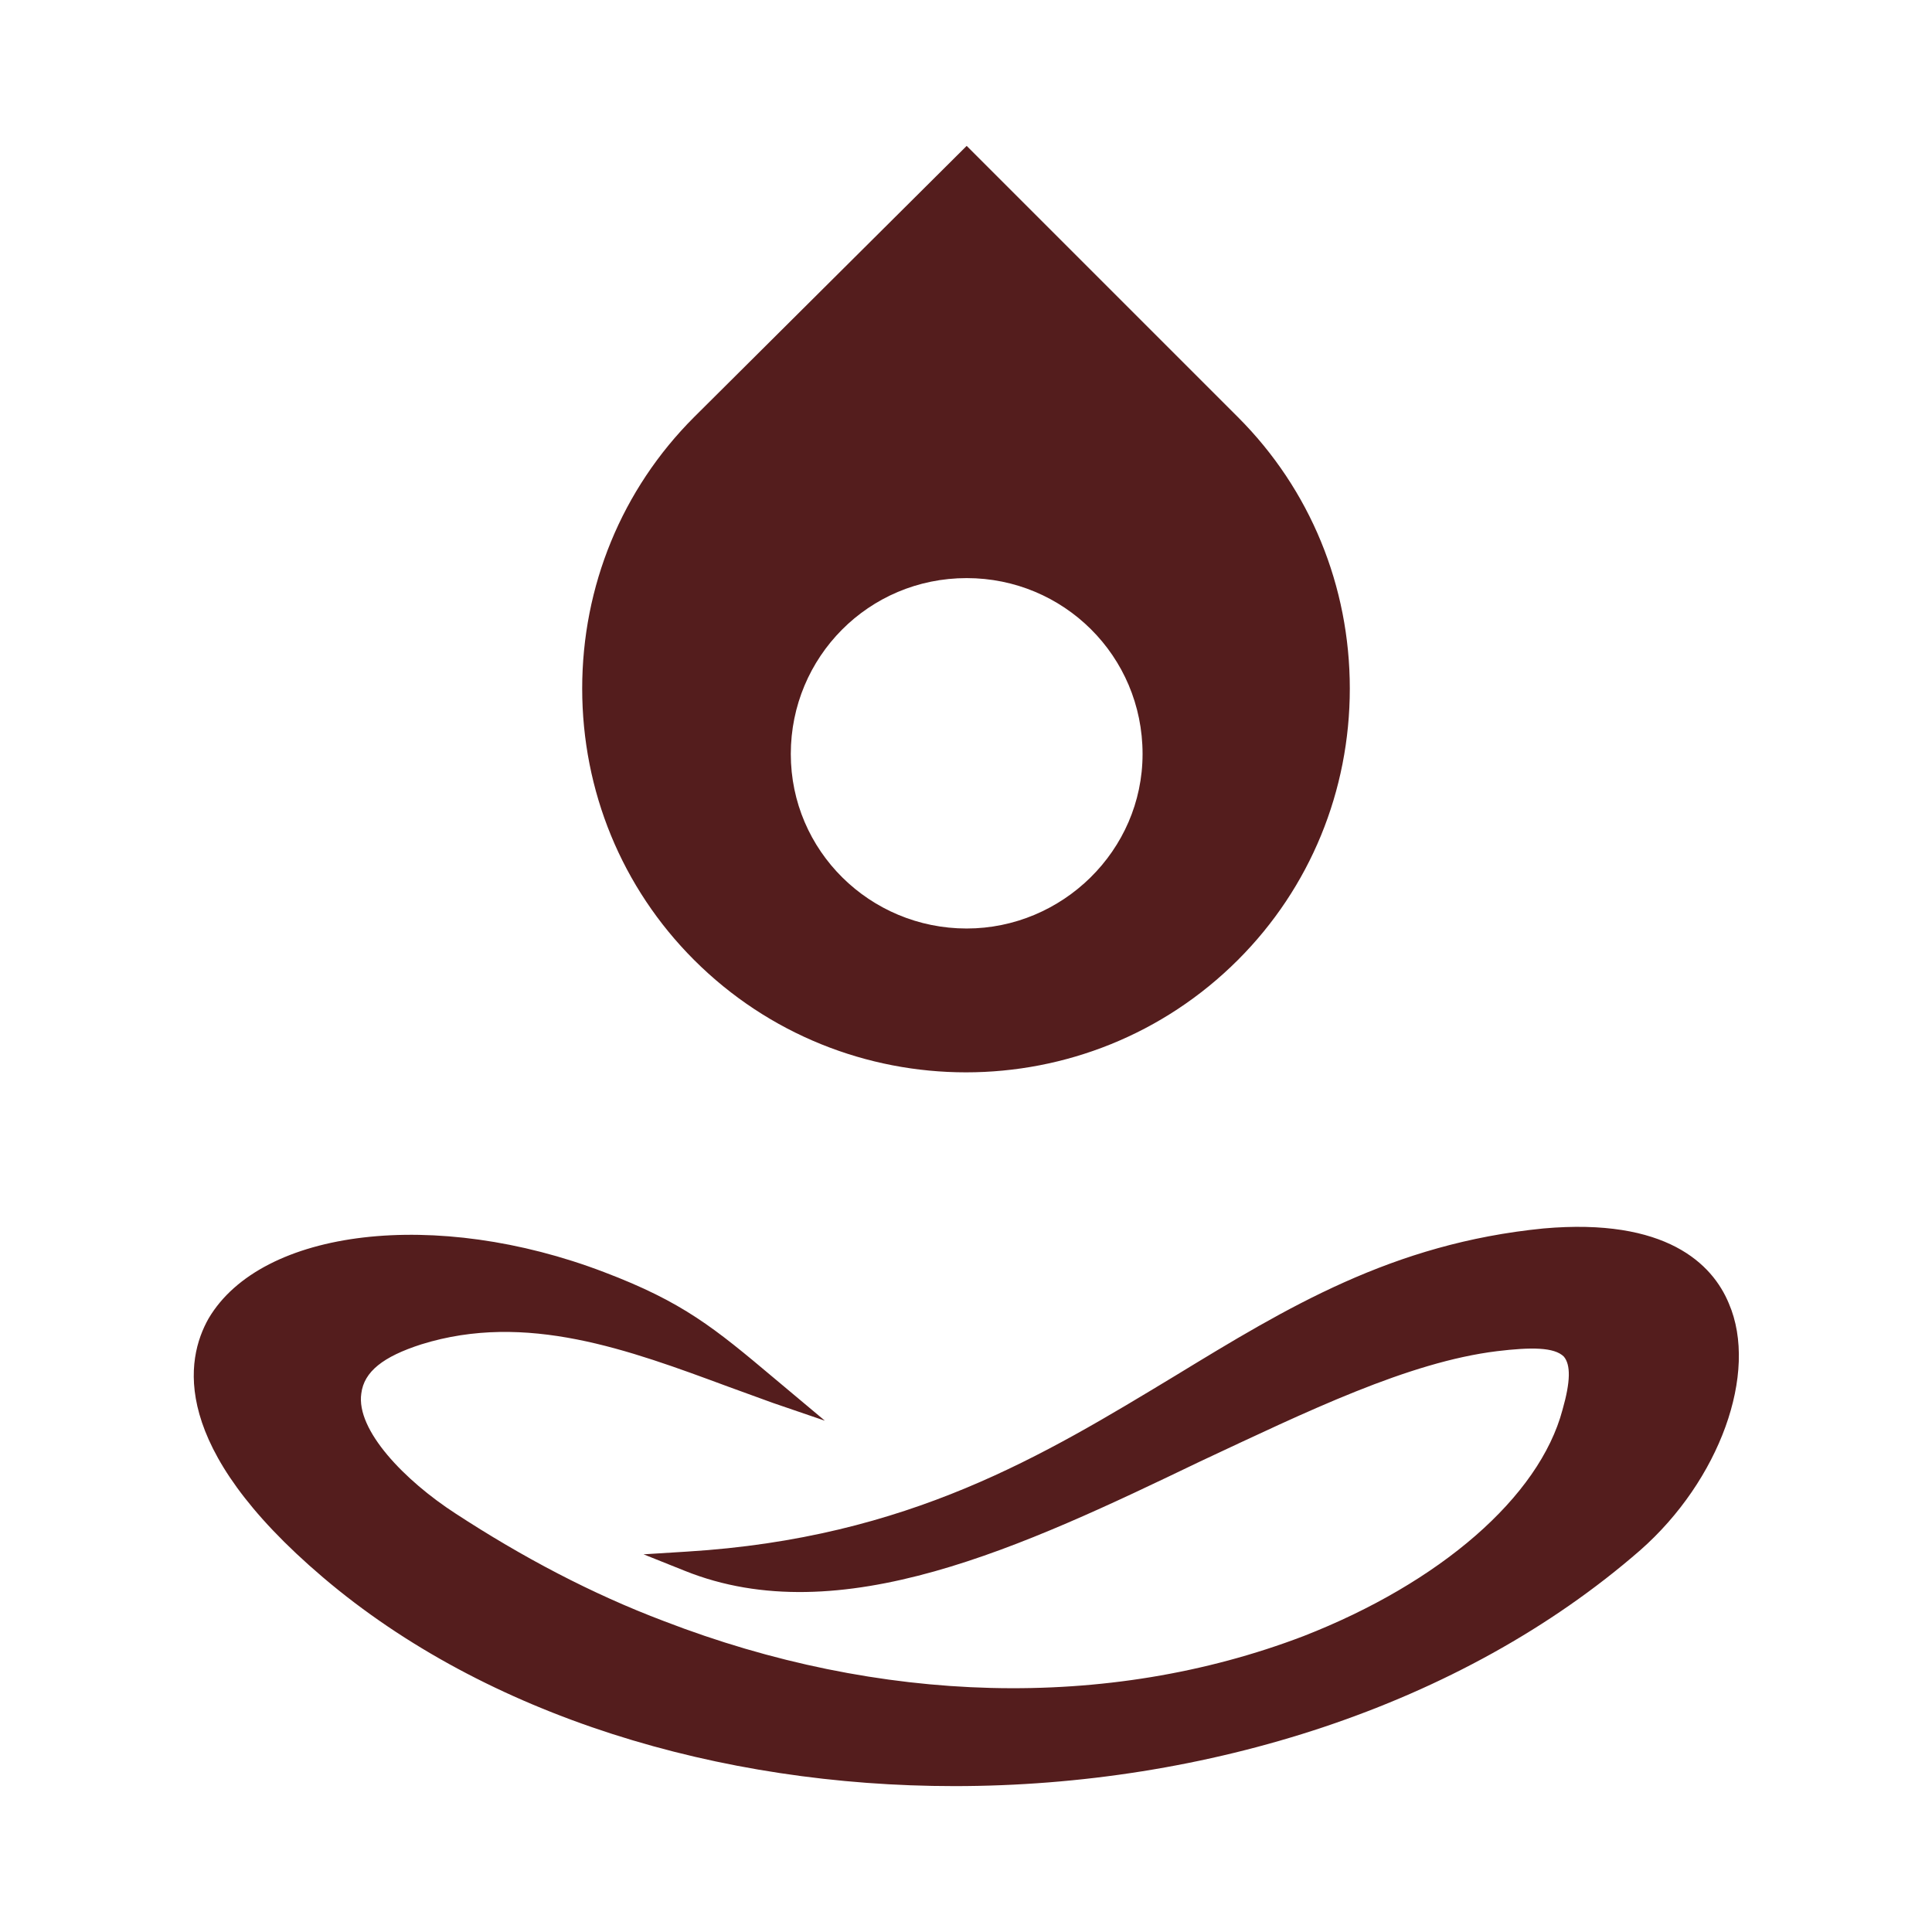 <?xml version="1.0" encoding="utf-8"?>
<!-- Generator: Adobe Illustrator 24.0.1, SVG Export Plug-In . SVG Version: 6.00 Build 0)  -->
<svg version="1.1" id="Layer_1" xmlns="http://www.w3.org/2000/svg" xmlns:xlink="http://www.w3.org/1999/xlink" x="0px" y="0px"
	 viewBox="0 0 141.7 141.7" style="enable-background:new 0 0 141.7 141.7;" xml:space="preserve">
<style type="text/css">
	.st0{fill-rule:evenodd;clip-rule:evenodd;fill:#541D1D;}
	.st1{fill:#541D1D;}
</style>
<g>
	<path class="st0" d="M90.8,30.6L70.9,10.7L50.9,30.6c-5.3,5.3-8.2,12.4-8.2,19.9s2.9,14.6,8.2,19.9c11,11,28.9,11,39.9,0
		c5.3-5.3,8.2-12.4,8.2-19.9S96.1,35.9,90.8,30.6z M70.9,68.1c-7.1,0-12.9-5.7-12.9-12.8s5.7-12.9,12.9-12.9
		c7.1,0,12.9,5.7,12.9,12.9C83.8,62.4,77.9,68.1,70.9,68.1z"/>
	<path class="st1" d="M126.8,95.6c2.2,5.1-0.7,13-6.5,18.1c-13.2,11.5-31.9,17.3-50.3,17.3c-17.2,0-34.3-5.1-46.3-15.3
		c-11.3-9.6-10.1-16-8.4-19c3.9-6.6,16.7-8.1,29-3.4c5.8,2.2,8.1,4.1,12.5,7.8l3.7,3.1l-3.8-1.3c-1.1-0.4-2.2-0.8-3.3-1.2
		c-7.3-2.7-14.8-5.5-22.5-3.1c-2.8,0.9-4.2,2-4.4,3.6c-0.4,2.7,3.2,6.4,6.9,8.8c4.9,3.2,10,5.9,15.3,7.9c15.8,6.1,32.5,6.6,46.9,1.1
		c10-3.9,17.3-10.2,19-16.6c0.6-2.1,0.6-3.3,0.1-3.9c-0.7-0.7-2.4-0.7-4.9-0.4c-6.5,0.8-13.9,4.4-21.8,8.1
		c-12.9,6.2-26.4,12.6-37.8,8l-3-1.2l3.2-0.2c16.3-1,26.2-7.1,35.8-12.9c8.2-5,15.9-9.7,27-10.8C122.2,89.3,125.6,92.7,126.8,95.6z"
		/>
</g>
</svg>
